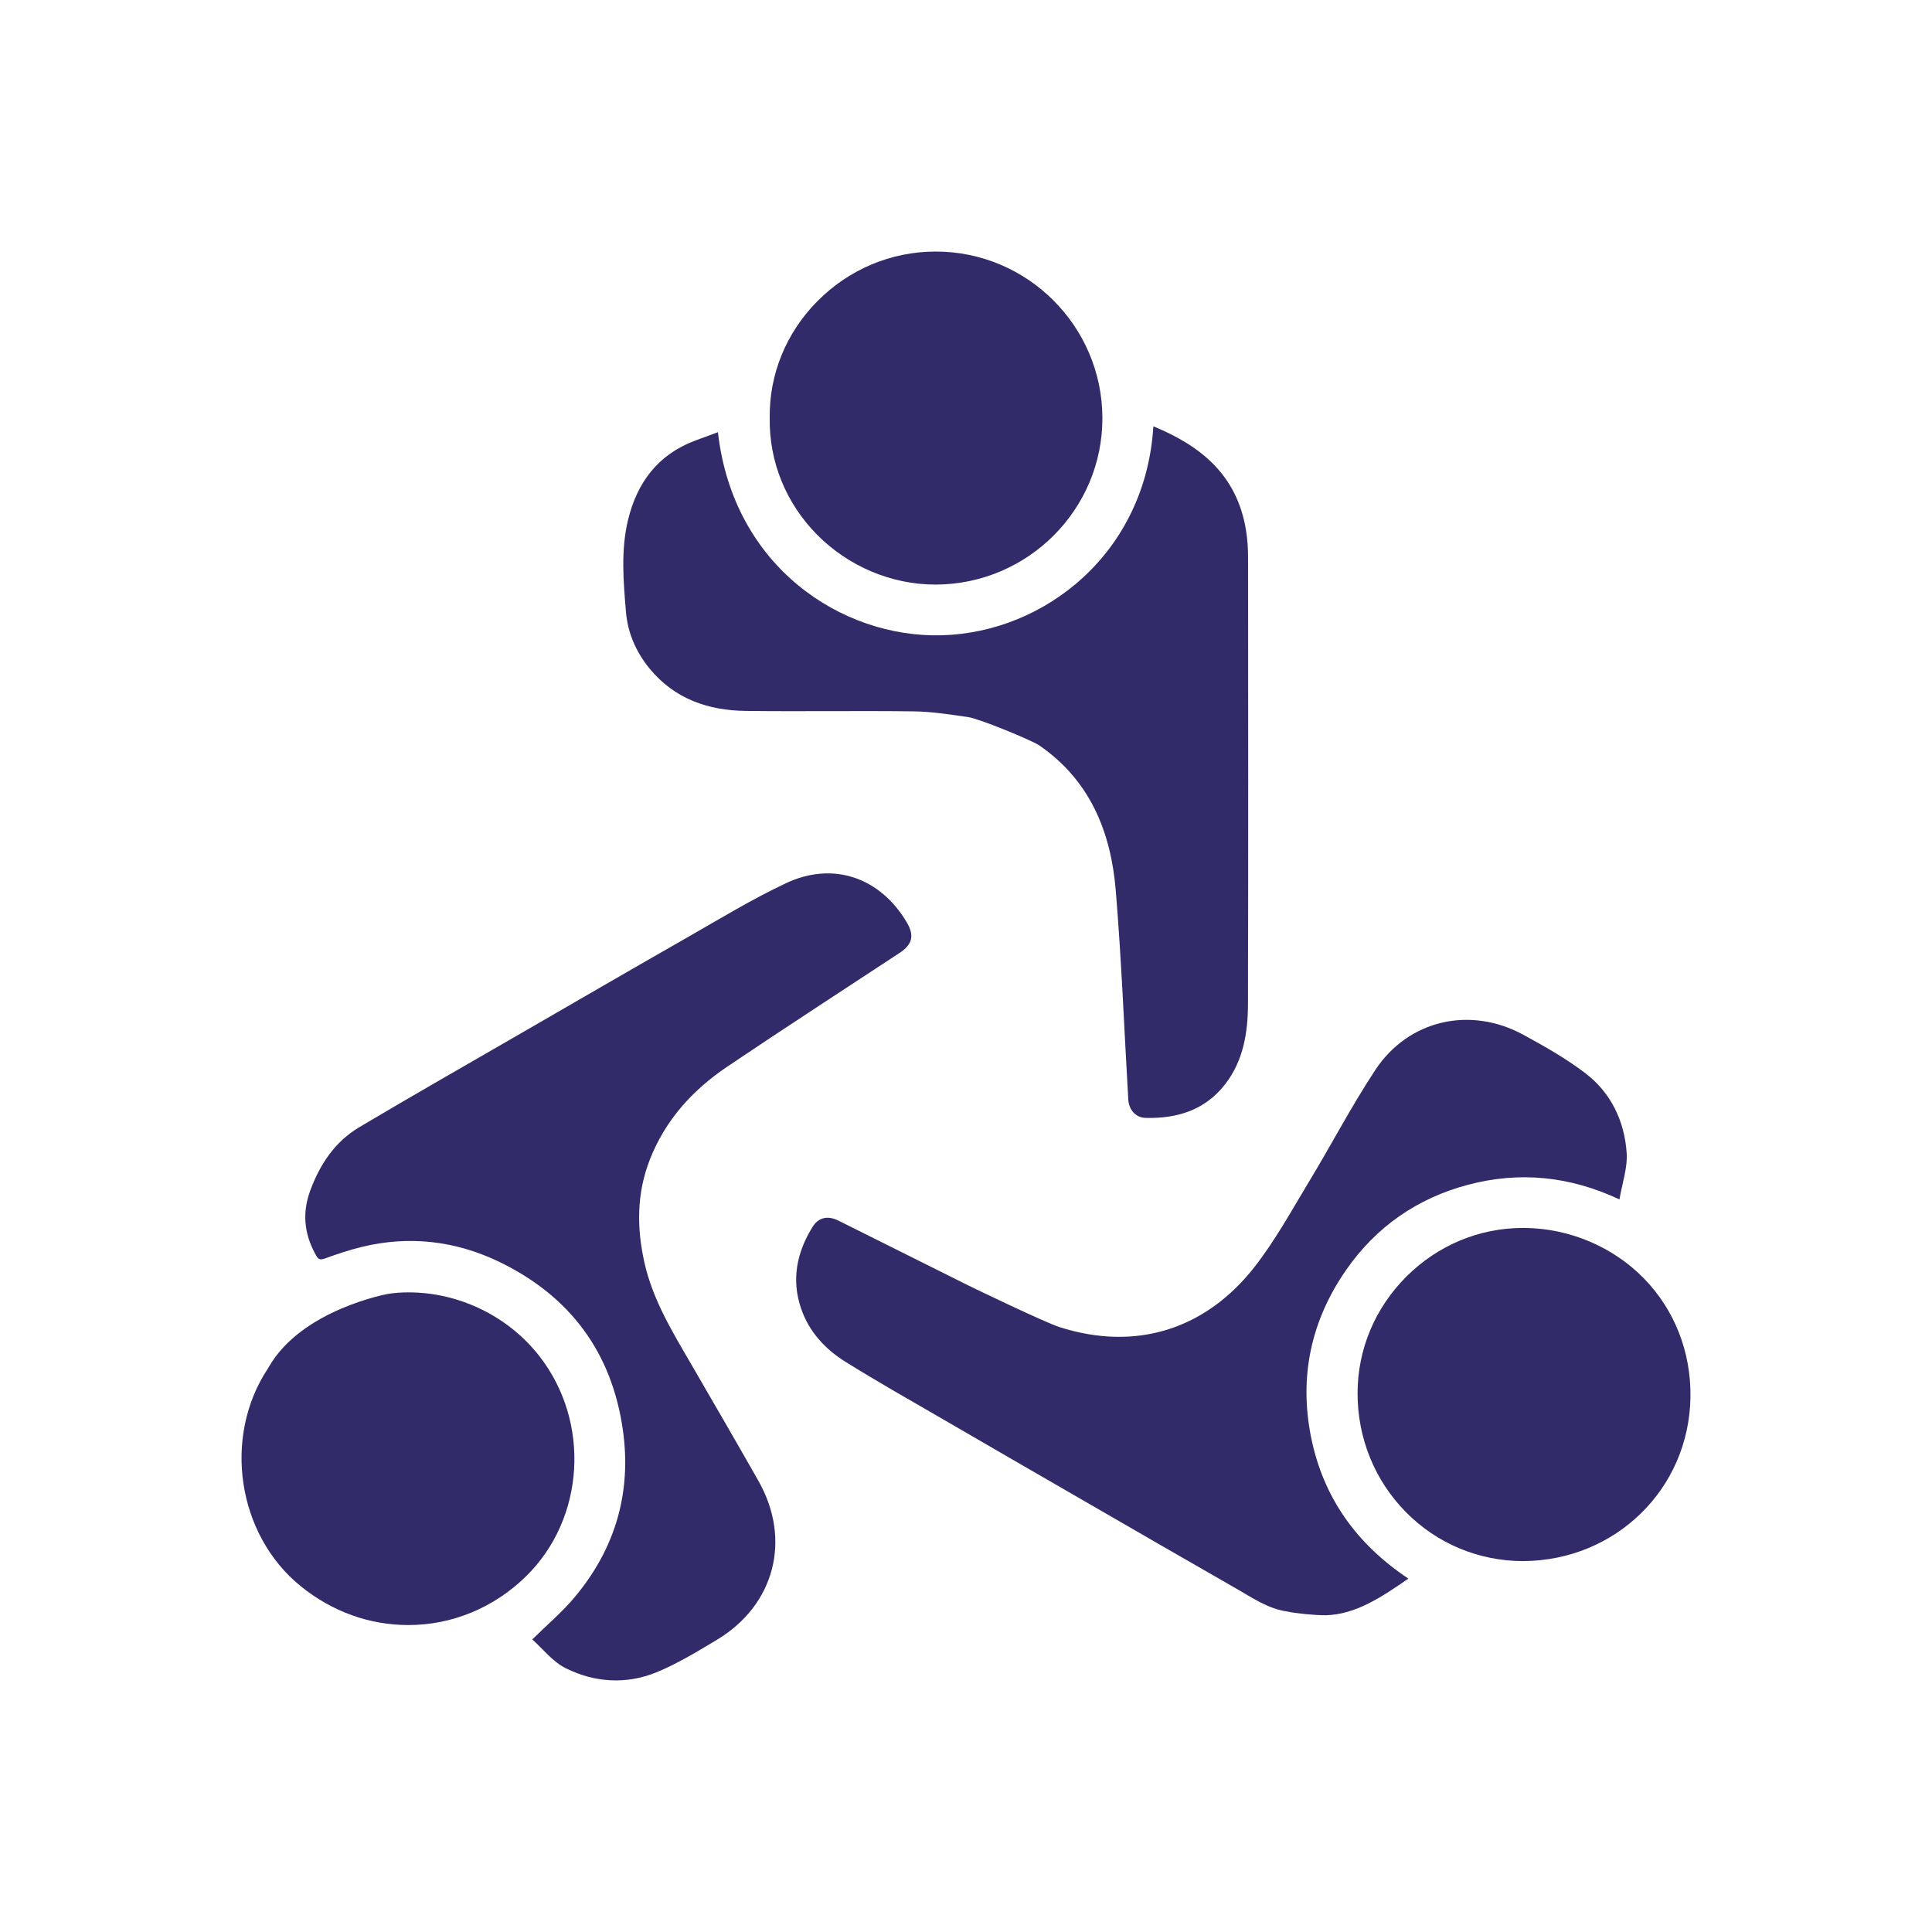 <svg xmlns="http://www.w3.org/2000/svg" xmlns:xlink="http://www.w3.org/1999/xlink" id="Layer_1" x="0px" y="0px" viewBox="0 0 400 400" style="enable-background:new 0 0 400 400;" xml:space="preserve"><style type="text/css">	.st0{fill:#322B6A;}</style><g>	<path class="st0" d="M134.52,138.46c5.16,6.26,12.12,8.64,19.93,8.73c11.57,0.14,23.15-0.06,34.72,0.09  c3.77,0.05,7.55,0.65,11.3,1.19c2.35,0.34,13.26,4.86,14.66,5.83c10.52,7.22,14.86,17.89,15.87,29.99  c1.2,14.42,1.75,28.9,2.6,43.35c0.12,2.12,1.51,3.76,3.59,3.81c6.51,0.16,12.29-1.59,16.47-6.98c3.79-4.9,4.7-10.7,4.72-16.62  c0.07-30.77,0.04-61.54,0.02-92.31c0-1.93-0.12-3.89-0.43-5.79c-1.91-11.58-9.54-17.51-19.18-21.49  c-1.57,26.08-22.33,42.72-43.89,43.27c-20.5,0.53-43.09-14.07-46.26-42.05c-1.63,0.6-3.23,1.18-4.81,1.78  c-7.63,2.88-11.92,8.66-13.79,16.33c-1.52,6.27-0.98,12.68-0.45,19.02C129.94,131.01,131.69,135.02,134.52,138.46z"></path>	<path class="st0" d="M143.04,282.33c-3.87-6.66-7.89-13.24-9.61-20.89c-1.63-7.24-1.62-14.41,1.13-21.41  c3.2-8.13,8.82-14.34,15.95-19.15c11.83-7.98,23.82-15.74,35.74-23.59c2.65-1.74,3.09-3.59,1.52-6.27  c-5.48-9.34-15.28-12.78-25.07-8.15c-7,3.3-13.65,7.35-20.38,11.2c-11.93,6.81-23.81,13.71-35.7,20.58  c-10.76,6.22-21.55,12.37-32.23,18.72c-5.04,2.99-8.15,7.68-10.16,13.13c-1.64,4.46-1.3,8.74,0.95,12.94  c0.52,0.97,0.75,1.62,2.09,1.12c2.51-0.93,5.07-1.77,7.67-2.41c9.85-2.39,19.45-1.24,28.48,3.13c14.58,7.07,23.28,18.7,25.55,34.87  c1.81,12.94-1.61,24.48-9.95,34.48c-2.61,3.13-5.78,5.79-8.82,8.8c2.2,1.95,4.25,4.64,6.97,5.98c5.98,2.96,12.49,3.37,18.72,0.83  c4.36-1.78,8.45-4.29,12.51-6.72c11.99-7.18,15.53-20.75,8.63-32.91C152.42,298.49,147.73,290.41,143.04,282.33z"></path>	<path class="st0" d="M271.45,297.59c-2.53-12.54-0.02-24.2,7.27-34.68c6.2-8.91,14.69-14.82,25.2-17.61  c10.68-2.83,21.07-1.8,31.37,3.03c0.56-3.33,1.71-6.56,1.49-9.68c-0.46-6.56-3.24-12.39-8.53-16.44  c-4.01-3.06-8.48-5.59-12.93-8.01c-10.94-5.93-23.68-3.06-30.53,7.26c-4.96,7.49-9.12,15.51-13.78,23.2  c-3.62,5.99-7.01,12.2-11.3,17.68c-10.09,12.88-24.53,17.51-40.41,12.4c-2.99-0.96-17.76-8.07-18.89-8.64  c-8.93-4.47-17.87-8.91-26.8-13.37c-2.18-1.09-4.13-0.76-5.42,1.35c-3.22,5.23-4.38,10.84-2.34,16.82  c1.65,4.83,4.99,8.42,9.18,11.04c6.63,4.14,13.46,7.98,20.22,11.91c9.68,5.63,19.38,11.23,29.08,16.83  c10.59,6.12,21.16,12.24,31.78,18.31c3.3,1.89,6.48,4.11,10.42,4.66c1.62,0.38,5.78,0.79,8.01,0.77  c6.11-0.17,11.46-3.71,17.05-7.59C280.82,319.66,273.96,310.02,271.45,297.59z"></path>	<path class="st0" d="M193.64,121.03l0.19,0c19.04-0.11,34.47-15.6,34.41-34.53c-0.06-18.98-15.53-34.42-34.51-34.42  c-9.25,0.01-17.96,3.67-24.53,10.31c-6.44,6.52-9.94,15.07-9.84,24.07v0.15c-0.12,9,3.36,17.56,9.81,24.1  C175.65,117.26,184.57,121.03,193.64,121.03z"></path>	<path class="st0" d="M340.35,264.68c-6.4-6.55-15.4-10.36-24.69-10.45l-0.34,0c-9.06,0-17.64,3.58-24.14,10.07  c-6.5,6.49-10.09,15.05-10.11,24.09c-0.02,9.34,3.53,18.1,9.98,24.65c6.43,6.53,15.04,10.14,24.24,10.17  c19.21-0.07,34.45-14.99,34.7-33.98C350.12,279.89,346.69,271.17,340.35,264.68z"></path>	<path class="st0" d="M111.58,280.65c-6.46-8.19-16.55-13.08-27-13.08c-1.45,0-2.87,0.1-4.2,0.31c-0.18,0.03-17.92,3.25-24.73,15.14  l-0.09,0.16l-0.1,0.16c-9.39,14.18-6.35,34.39,6.77,45.04c6.51,5.28,14.23,8.07,22.33,8.07c0,0,0,0,0,0  c9.05,0,17.69-3.58,24.33-10.07C121.15,314.39,122.33,294.3,111.58,280.65z"></path></g></svg>